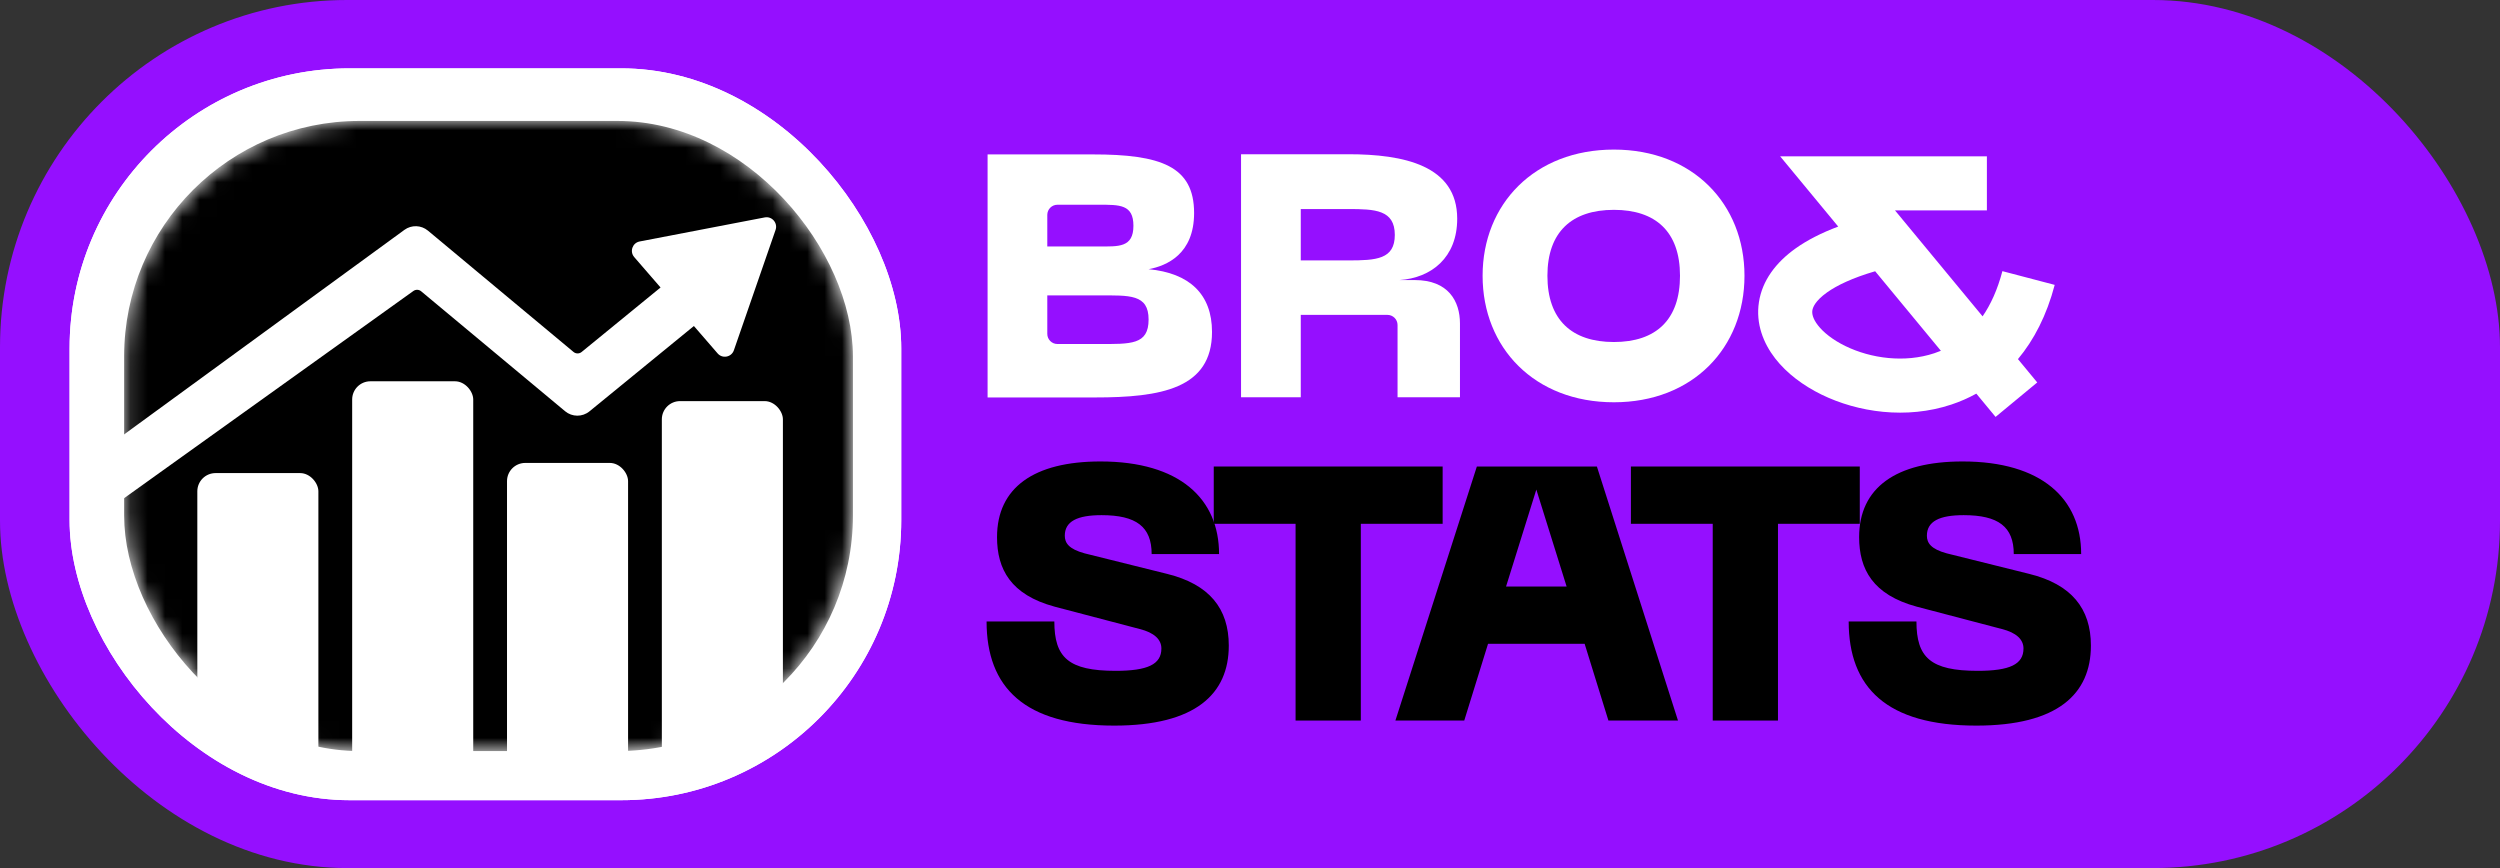 <svg width="144" height="50" viewBox="0 0 144 50" fill="none" xmlns="http://www.w3.org/2000/svg">
<rect x="0" y="0" width="144" height="50" fill="#333333" stroke="none"/>
<rect width="144" height="50" rx="20" fill="#950FFF"/>
<rect x="4.008" y="3.938" width="47.904" height="42.153" rx="16.131" fill="white"/>
<mask id="mask0_2350_9618" style="mask-type:alpha" maskUnits="userSpaceOnUse" x="7" y="6" width="43" height="38">
<rect x="7.15" y="6.966" width="41.978" height="36.296" rx="13.565" fill="#D9D9D9"/>
</mask>
<g mask="url(#mask0_2350_9618)">
<rect x="7.15" y="6.966" width="41.978" height="36.296" rx="13.565" fill="black"/>
<path d="M0.813 38.655L14.66 18.144C16.986 14.7 22.058 14.7 24.384 18.144L33.369 31.454C35.695 34.898 40.767 34.898 43.093 31.454L56.94 10.943" stroke="white" stroke-width="3.483"/>
</g>
<rect x="4.008" y="3.938" width="47.904" height="42.153" rx="16.131" fill="white"/>
<mask id="mask1_2350_9618" style="mask-type:alpha" maskUnits="userSpaceOnUse" x="7" y="6" width="43" height="38">
<rect x="7.15" y="6.966" width="41.978" height="36.296" rx="13.565" fill="#D9D9D9"/>
</mask>
<g mask="url(#mask1_2350_9618)">
<rect x="7.15" y="6.966" width="41.978" height="36.296" rx="13.565" fill="black"/>
<path fill-rule="evenodd" clip-rule="evenodd" d="M23.295 13.24C23.703 12.943 24.26 12.961 24.648 13.284L33.035 20.273C33.169 20.385 33.365 20.386 33.501 20.275L39.019 15.766C39.489 15.382 40.182 15.451 40.566 15.922L41.03 16.49C41.415 16.96 41.345 17.653 40.875 18.037L33.952 23.695C33.544 24.028 32.956 24.026 32.551 23.688L24.259 16.778C24.131 16.671 23.946 16.664 23.811 16.761L3.743 31.134C3.283 31.463 2.65 31.391 2.277 30.967L1.792 30.417C1.365 29.931 1.447 29.183 1.969 28.801L23.295 13.24Z" fill="white"/>
<path d="M44.05 12.523C44.465 12.443 44.812 12.843 44.673 13.243L42.271 20.177C42.132 20.577 41.612 20.677 41.335 20.357L36.532 14.809C36.255 14.489 36.428 13.989 36.843 13.909L44.05 12.523Z" fill="white"/>
<rect x="20.285" y="21.962" width="6.973" height="30.324" rx="1.05" fill="white"/>
<rect x="11.366" y="27.25" width="6.973" height="21.892" rx="1.05" fill="white"/>
<rect x="29.204" y="26.665" width="6.973" height="26.919" rx="1.05" fill="white"/>
<rect x="38.122" y="23.104" width="6.973" height="31.297" rx="1.05" fill="white"/>
</g>
<path d="M56.885 22.893H63.081C66.853 22.893 69.812 22.396 69.812 19.12C69.812 16.936 68.502 15.725 66.159 15.506C67.211 15.308 68.78 14.632 68.78 12.269C68.78 9.569 66.853 8.894 62.942 8.894H56.885V22.893ZM60.908 19.815C60.586 19.815 60.324 19.554 60.324 19.231V17.015H63.279C65.066 17.015 66.159 16.936 66.159 18.405C66.159 19.875 65.126 19.815 63.279 19.815H60.908ZM60.324 14.196V12.377C60.324 12.054 60.586 11.793 60.908 11.793H63.299C64.49 11.793 65.285 11.773 65.285 13.004C65.285 14.275 64.411 14.196 63.299 14.196H60.324Z" fill="white"/>
<path d="M85.398 15.883C85.398 20.034 88.393 23.171 92.96 23.171C97.507 23.171 100.482 20.034 100.482 15.883C100.482 11.753 97.507 8.616 92.96 8.616C88.393 8.616 85.398 11.753 85.398 15.883ZM89.131 15.883C89.131 13.362 90.537 12.087 92.96 12.087C95.362 12.087 96.768 13.342 96.768 15.883C96.768 18.425 95.382 19.7 92.96 19.7C90.537 19.7 89.131 18.425 89.131 15.883Z" fill="white"/>
<path fill-rule="evenodd" clip-rule="evenodd" d="M102.537 9.005H114.445V12.12H109.153L114.197 18.221C114.664 17.542 115.057 16.687 115.338 15.618L118.351 16.409C117.889 18.167 117.155 19.583 116.234 20.685L117.345 22.029L114.945 24.014L113.836 22.673C113.374 22.929 112.893 23.138 112.397 23.303C109.806 24.165 107.011 23.749 104.924 22.73C103.875 22.217 102.923 21.513 102.25 20.645C101.573 19.772 101.123 18.647 101.314 17.406C101.504 16.162 102.289 15.117 103.434 14.303C104.098 13.832 104.912 13.414 105.881 13.05L102.537 9.005ZM108.009 15.624C106.699 16.007 105.811 16.436 105.239 16.842C104.555 17.329 104.419 17.706 104.392 17.878C104.366 18.053 104.403 18.338 104.712 18.737C105.026 19.142 105.56 19.574 106.291 19.931C107.767 20.652 109.715 20.912 111.414 20.347C111.542 20.305 111.669 20.257 111.795 20.205L108.009 15.624Z" fill="white"/>
<path d="M71.484 22.883H74.924V18.137H79.915C80.238 18.137 80.499 18.399 80.499 18.721V22.883H84.094V18.634C84.094 17.343 83.418 16.132 81.492 16.132H80.607C82.445 16.009 83.935 14.841 83.935 12.597C83.935 9.519 80.837 8.884 77.66 8.884H71.484V22.883ZM74.924 15V12.041H77.66C79.189 12.041 80.341 12.081 80.341 13.531C80.341 14.94 79.268 15 77.66 15H74.924Z" fill="white"/>
<path d="M70.778 37.187C70.778 35.049 69.657 33.658 67.228 33.056L62.474 31.873C61.56 31.624 61.332 31.271 61.332 30.856C61.332 30.026 62.059 29.673 63.45 29.673C65.443 29.673 66.335 30.337 66.335 31.915H70.218C70.218 28.739 67.955 26.58 63.387 26.58C59.546 26.58 57.429 28.095 57.429 30.939C57.429 32.786 58.218 34.26 60.751 34.945L65.65 36.232C66.481 36.44 66.896 36.834 66.896 37.353C66.896 38.266 66.107 38.64 64.259 38.64C61.539 38.64 60.73 37.872 60.73 35.796H56.827C56.827 39.595 59.007 41.795 64.176 41.795C68.868 41.795 70.778 39.968 70.778 37.187Z" fill="black"/>
<path d="M69.912 26.871V30.171H74.625V41.504H78.383V30.171H83.096V26.871H69.912Z" fill="black"/>
<path d="M80.375 41.504H84.341L85.711 37.083H91.275L92.645 41.504H96.652L91.981 26.871H85.067L80.375 41.504ZM86.749 33.783L88.493 28.199L90.237 33.783H86.749Z" fill="black"/>
<path d="M93.94 26.871V30.171H98.653V41.504H102.411V30.171H107.123V26.871H93.94Z" fill="black"/>
<path d="M120.436 37.187C120.436 35.049 119.315 33.658 116.885 33.056L112.131 31.873C111.218 31.624 110.989 31.271 110.989 30.856C110.989 30.026 111.716 29.673 113.107 29.673C115.1 29.673 115.993 30.337 115.993 31.915H119.875C119.875 28.739 117.612 26.58 113.045 26.58C109.204 26.58 107.086 28.095 107.086 30.939C107.086 32.786 107.875 34.26 110.408 34.945L115.308 36.232C116.138 36.44 116.553 36.834 116.553 37.353C116.553 38.266 115.764 38.64 113.917 38.64C111.197 38.64 110.387 37.872 110.387 35.796H106.484C106.484 39.595 108.664 41.795 113.834 41.795C118.526 41.795 120.436 39.968 120.436 37.187Z" fill="black"/>
</svg>
